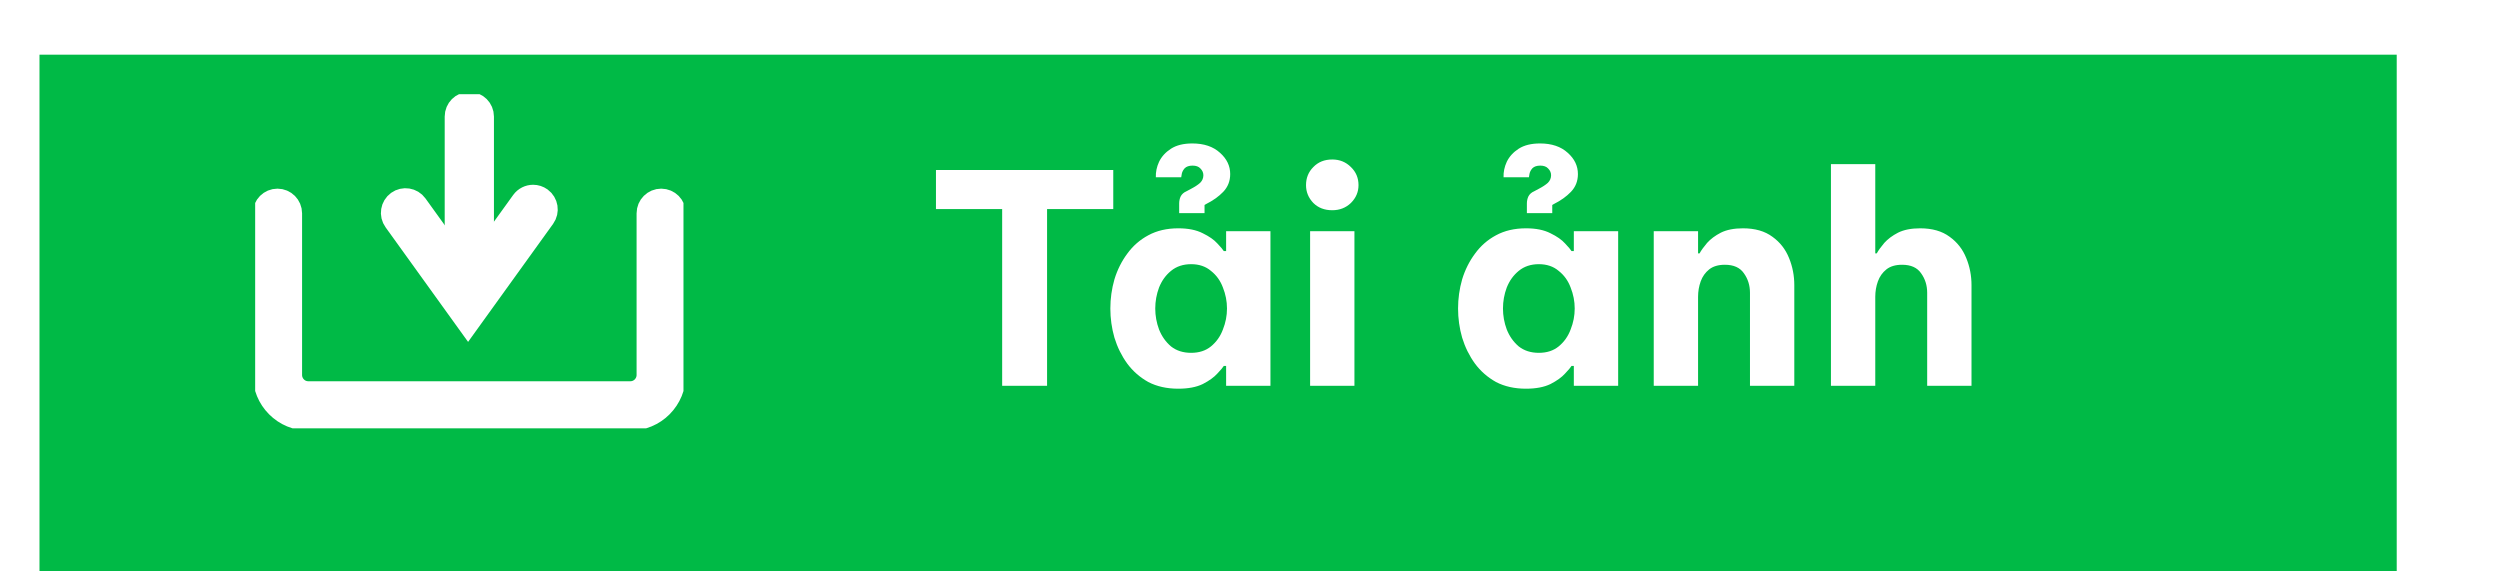 <svg width="823" height="188" viewBox="0 0 823 188" fill="none" xmlns="http://www.w3.org/2000/svg">
<g filter="url(#filter0_dd_2017_207)">
<g filter="url(#filter1_d_2017_207)">
<rect x="4" y="8" width="776" height="170" fill="#00BA46"/>
</g>
<path d="M329.911 127V68.824H308.119V55.96H366.487V68.824H344.695V127H329.911ZM388.182 70.168V67C388.182 66.168 388.342 65.4 388.661 64.696C389.046 63.928 389.686 63.352 390.582 62.968L392.022 62.2C393.366 61.496 394.39 60.824 395.094 60.184C395.798 59.48 396.15 58.648 396.15 57.688C396.15 56.856 395.83 56.12 395.19 55.48C394.614 54.84 393.75 54.52 392.598 54.52C391.446 54.52 390.582 54.808 390.006 55.384C389.494 55.96 389.174 56.568 389.046 57.208C388.918 57.848 388.854 58.232 388.854 58.36H380.502C380.438 56.632 380.79 54.936 381.558 53.272C382.39 51.544 383.702 50.104 385.494 48.952C387.286 47.8 389.622 47.224 392.502 47.224C396.342 47.224 399.382 48.248 401.622 50.296C403.862 52.28 404.982 54.616 404.982 57.304C404.982 59.608 404.214 61.56 402.678 63.16C401.206 64.696 399.318 66.04 397.014 67.192L396.534 67.48V70.168H388.182ZM387.894 75.16C391.158 75.16 393.846 75.704 395.958 76.792C398.07 77.816 399.67 78.936 400.758 80.152C401.91 81.368 402.614 82.2 402.87 82.648H403.638V76.12H418.23V127H403.638V120.472H402.87C402.614 120.92 401.91 121.752 400.758 122.968C399.67 124.184 398.07 125.336 395.958 126.424C393.846 127.448 391.158 127.96 387.894 127.96C384.118 127.96 380.822 127.224 378.006 125.752C375.254 124.216 372.95 122.2 371.094 119.704C369.238 117.144 367.83 114.296 366.87 111.16C365.974 108.024 365.526 104.824 365.526 101.56C365.526 98.296 365.974 95.096 366.87 91.96C367.83 88.824 369.238 86.008 371.094 83.512C372.95 80.952 375.254 78.936 378.006 77.464C380.822 75.928 384.118 75.16 387.894 75.16ZM392.118 86.968C389.494 86.968 387.286 87.704 385.494 89.176C383.766 90.584 382.454 92.408 381.558 94.648C380.726 96.888 380.31 99.192 380.31 101.56C380.31 103.928 380.726 106.232 381.558 108.472C382.454 110.712 383.766 112.568 385.494 114.04C387.286 115.448 389.494 116.152 392.118 116.152C394.742 116.152 396.918 115.448 398.646 114.04C400.438 112.568 401.75 110.712 402.582 108.472C403.478 106.232 403.926 103.928 403.926 101.56C403.926 99.192 403.478 96.888 402.582 94.648C401.75 92.408 400.438 90.584 398.646 89.176C396.918 87.704 394.742 86.968 392.118 86.968ZM438.583 69.208C436.023 69.208 433.943 68.408 432.343 66.808C430.743 65.144 429.943 63.192 429.943 60.952C429.943 58.584 430.743 56.6 432.343 55C433.943 53.336 436.023 52.504 438.583 52.504C441.015 52.504 443.063 53.336 444.727 55C446.391 56.6 447.223 58.584 447.223 60.952C447.223 63.192 446.391 65.144 444.727 66.808C443.063 68.408 441.015 69.208 438.583 69.208ZM431.287 127V76.12H445.879V127H431.287ZM502.65 70.168V67C502.65 66.168 502.81 65.4 503.13 64.696C503.514 63.928 504.154 63.352 505.05 62.968L506.49 62.2C507.834 61.496 508.858 60.824 509.562 60.184C510.266 59.48 510.618 58.648 510.618 57.688C510.618 56.856 510.298 56.12 509.658 55.48C509.082 54.84 508.218 54.52 507.066 54.52C505.914 54.52 505.05 54.808 504.474 55.384C503.962 55.96 503.642 56.568 503.514 57.208C503.386 57.848 503.322 58.232 503.322 58.36H494.97C494.906 56.632 495.258 54.936 496.026 53.272C496.858 51.544 498.17 50.104 499.962 48.952C501.754 47.8 504.09 47.224 506.97 47.224C510.81 47.224 513.85 48.248 516.09 50.296C518.33 52.28 519.45 54.616 519.45 57.304C519.45 59.608 518.682 61.56 517.146 63.16C515.674 64.696 513.786 66.04 511.482 67.192L511.002 67.48V70.168H502.65ZM502.362 75.16C505.626 75.16 508.314 75.704 510.426 76.792C512.538 77.816 514.138 78.936 515.226 80.152C516.378 81.368 517.082 82.2 517.338 82.648H518.106V76.12H532.698V127H518.106V120.472H517.338C517.082 120.92 516.378 121.752 515.226 122.968C514.138 124.184 512.538 125.336 510.426 126.424C508.314 127.448 505.626 127.96 502.362 127.96C498.586 127.96 495.29 127.224 492.474 125.752C489.722 124.216 487.418 122.2 485.562 119.704C483.706 117.144 482.298 114.296 481.338 111.16C480.442 108.024 479.994 104.824 479.994 101.56C479.994 98.296 480.442 95.096 481.338 91.96C482.298 88.824 483.706 86.008 485.562 83.512C487.418 80.952 489.722 78.936 492.474 77.464C495.29 75.928 498.586 75.16 502.362 75.16ZM506.586 86.968C503.962 86.968 501.754 87.704 499.962 89.176C498.234 90.584 496.922 92.408 496.026 94.648C495.194 96.888 494.778 99.192 494.778 101.56C494.778 103.928 495.194 106.232 496.026 108.472C496.922 110.712 498.234 112.568 499.962 114.04C501.754 115.448 503.962 116.152 506.586 116.152C509.21 116.152 511.386 115.448 513.114 114.04C514.906 112.568 516.218 110.712 517.05 108.472C517.946 106.232 518.394 103.928 518.394 101.56C518.394 99.192 517.946 96.888 517.05 94.648C516.218 92.408 514.906 90.584 513.114 89.176C511.386 87.704 509.21 86.968 506.586 86.968ZM544.412 127V76.12H559.004V83.416H559.484C560.06 82.392 560.892 81.24 561.98 79.96C563.132 78.68 564.636 77.56 566.492 76.6C568.412 75.64 570.844 75.16 573.788 75.16C577.756 75.16 580.988 76.088 583.484 77.944C585.98 79.736 587.804 82.072 588.956 84.952C590.108 87.768 590.684 90.744 590.684 93.88V127H576.092V96.376C576.092 93.944 575.42 91.8 574.076 89.944C572.796 88.088 570.716 87.16 567.836 87.16C565.66 87.16 563.932 87.672 562.652 88.696C561.372 89.72 560.444 91.032 559.868 92.632C559.292 94.232 559.004 95.928 559.004 97.72V127H544.412ZM602.747 127V54.04H617.339V83.416H617.819C618.395 82.392 619.227 81.24 620.315 79.96C621.467 78.68 622.971 77.56 624.827 76.6C626.747 75.64 629.179 75.16 632.123 75.16C636.091 75.16 639.323 76.088 641.819 77.944C644.315 79.736 646.139 82.072 647.291 84.952C648.443 87.768 649.019 90.744 649.019 93.88V127H634.427V96.376C634.427 93.944 633.755 91.8 632.411 89.944C631.131 88.088 629.051 87.16 626.171 87.16C623.995 87.16 622.267 87.672 620.987 88.696C619.707 89.72 618.779 91.032 618.203 92.632C617.627 94.232 617.339 95.928 617.339 97.72V127H602.747Z" fill="white"/>
<g clip-path="url(#clip0_2017_207)">
<path d="M207.49 138.257H101.502C97.552 138.257 93.844 136.713 91.057 133.915C88.263 131.101 86.732 127.378 86.732 123.436V70.227C86.732 67.672 88.793 65.603 91.338 65.603C93.883 65.603 95.944 67.672 95.944 70.227V123.436C95.944 124.917 96.529 126.328 97.583 127.386C98.629 128.436 100.019 129.008 101.51 129.008H207.498C208.989 129.008 210.387 128.428 211.433 127.378C212.479 126.32 213.064 124.917 213.064 123.436V70.227C213.064 67.672 215.125 65.603 217.67 65.603C220.215 65.603 222.276 67.672 222.276 70.227V123.436C222.276 127.378 220.746 131.101 217.959 133.907C215.164 136.713 211.448 138.257 207.506 138.257H207.49Z" fill="white" stroke="white" stroke-width="7" stroke-miterlimit="10"/>
<path d="M154.5 33.743C151.955 33.743 149.895 35.812 149.895 38.367V95.299C149.895 97.854 151.955 99.923 154.5 99.923C157.045 99.923 159.106 97.854 159.106 95.299V38.367C159.106 35.812 157.045 33.743 154.5 33.743Z" fill="white" stroke="white" stroke-width="7" stroke-miterlimit="10"/>
<path d="M175.507 64.325C174.086 64.325 172.673 64.991 171.776 66.238L154.094 90.777L137.224 67.366C135.733 65.297 132.853 64.85 130.799 66.332C128.739 67.829 128.27 70.721 129.769 72.782L154.094 106.562L179.238 71.653C180.73 69.584 180.261 66.7 178.208 65.203C177.388 64.615 176.444 64.325 175.515 64.325H175.507Z" fill="white" stroke="white" stroke-width="7" stroke-miterlimit="10"/>
</g>
</g>
<defs>
<filter id="filter0_dd_2017_207" x="0" y="0" width="784" height="186" filterUnits="userSpaceOnUse" color-interpolation-filters="sRGB">
<feFlood flood-opacity="0" result="BackgroundImageFix"/>
<feColorMatrix in="SourceAlpha" type="matrix" values="0 0 0 0 0 0 0 0 0 0 0 0 0 0 0 0 0 0 127 0" result="hardAlpha"/>
<feOffset dy="4"/>
<feGaussianBlur stdDeviation="2"/>
<feComposite in2="hardAlpha" operator="out"/>
<feColorMatrix type="matrix" values="0 0 0 0 0 0 0 0 0 0 0 0 0 0 0 0 0 0 0.25 0"/>
<feBlend mode="normal" in2="BackgroundImageFix" result="effect1_dropShadow_2017_207"/>
<feColorMatrix in="SourceAlpha" type="matrix" values="0 0 0 0 0 0 0 0 0 0 0 0 0 0 0 0 0 0 127 0" result="hardAlpha"/>
<feOffset dy="-4"/>
<feGaussianBlur stdDeviation="2"/>
<feComposite in2="hardAlpha" operator="out"/>
<feColorMatrix type="matrix" values="0 0 0 0 0 0 0 0 0 0 0 0 0 0 0 0 0 0 0.25 0"/>
<feBlend mode="normal" in2="effect1_dropShadow_2017_207" result="effect2_dropShadow_2017_207"/>
<feBlend mode="normal" in="SourceGraphic" in2="effect2_dropShadow_2017_207" result="shape"/>
</filter>
<filter id="filter1_d_2017_207" x="4" y="8" width="785" height="180" filterUnits="userSpaceOnUse" color-interpolation-filters="sRGB">
<feFlood flood-opacity="0" result="BackgroundImageFix"/>
<feColorMatrix in="SourceAlpha" type="matrix" values="0 0 0 0 0 0 0 0 0 0 0 0 0 0 0 0 0 0 127 0" result="hardAlpha"/>
<feOffset dx="9" dy="10"/>
<feComposite in2="hardAlpha" operator="out"/>
<feColorMatrix type="matrix" values="0 0 0 0 1 0 0 0 0 1 0 0 0 0 1 0 0 0 1 0"/>
<feBlend mode="normal" in2="BackgroundImageFix" result="effect1_dropShadow_2017_207"/>
<feBlend mode="normal" in="SourceGraphic" in2="effect1_dropShadow_2017_207" result="shape"/>
</filter>
<clipPath id="clip0_2017_207">
<rect width="141" height="110" fill="white" transform="translate(84 31)"/>
</clipPath>
</defs>
</svg>
